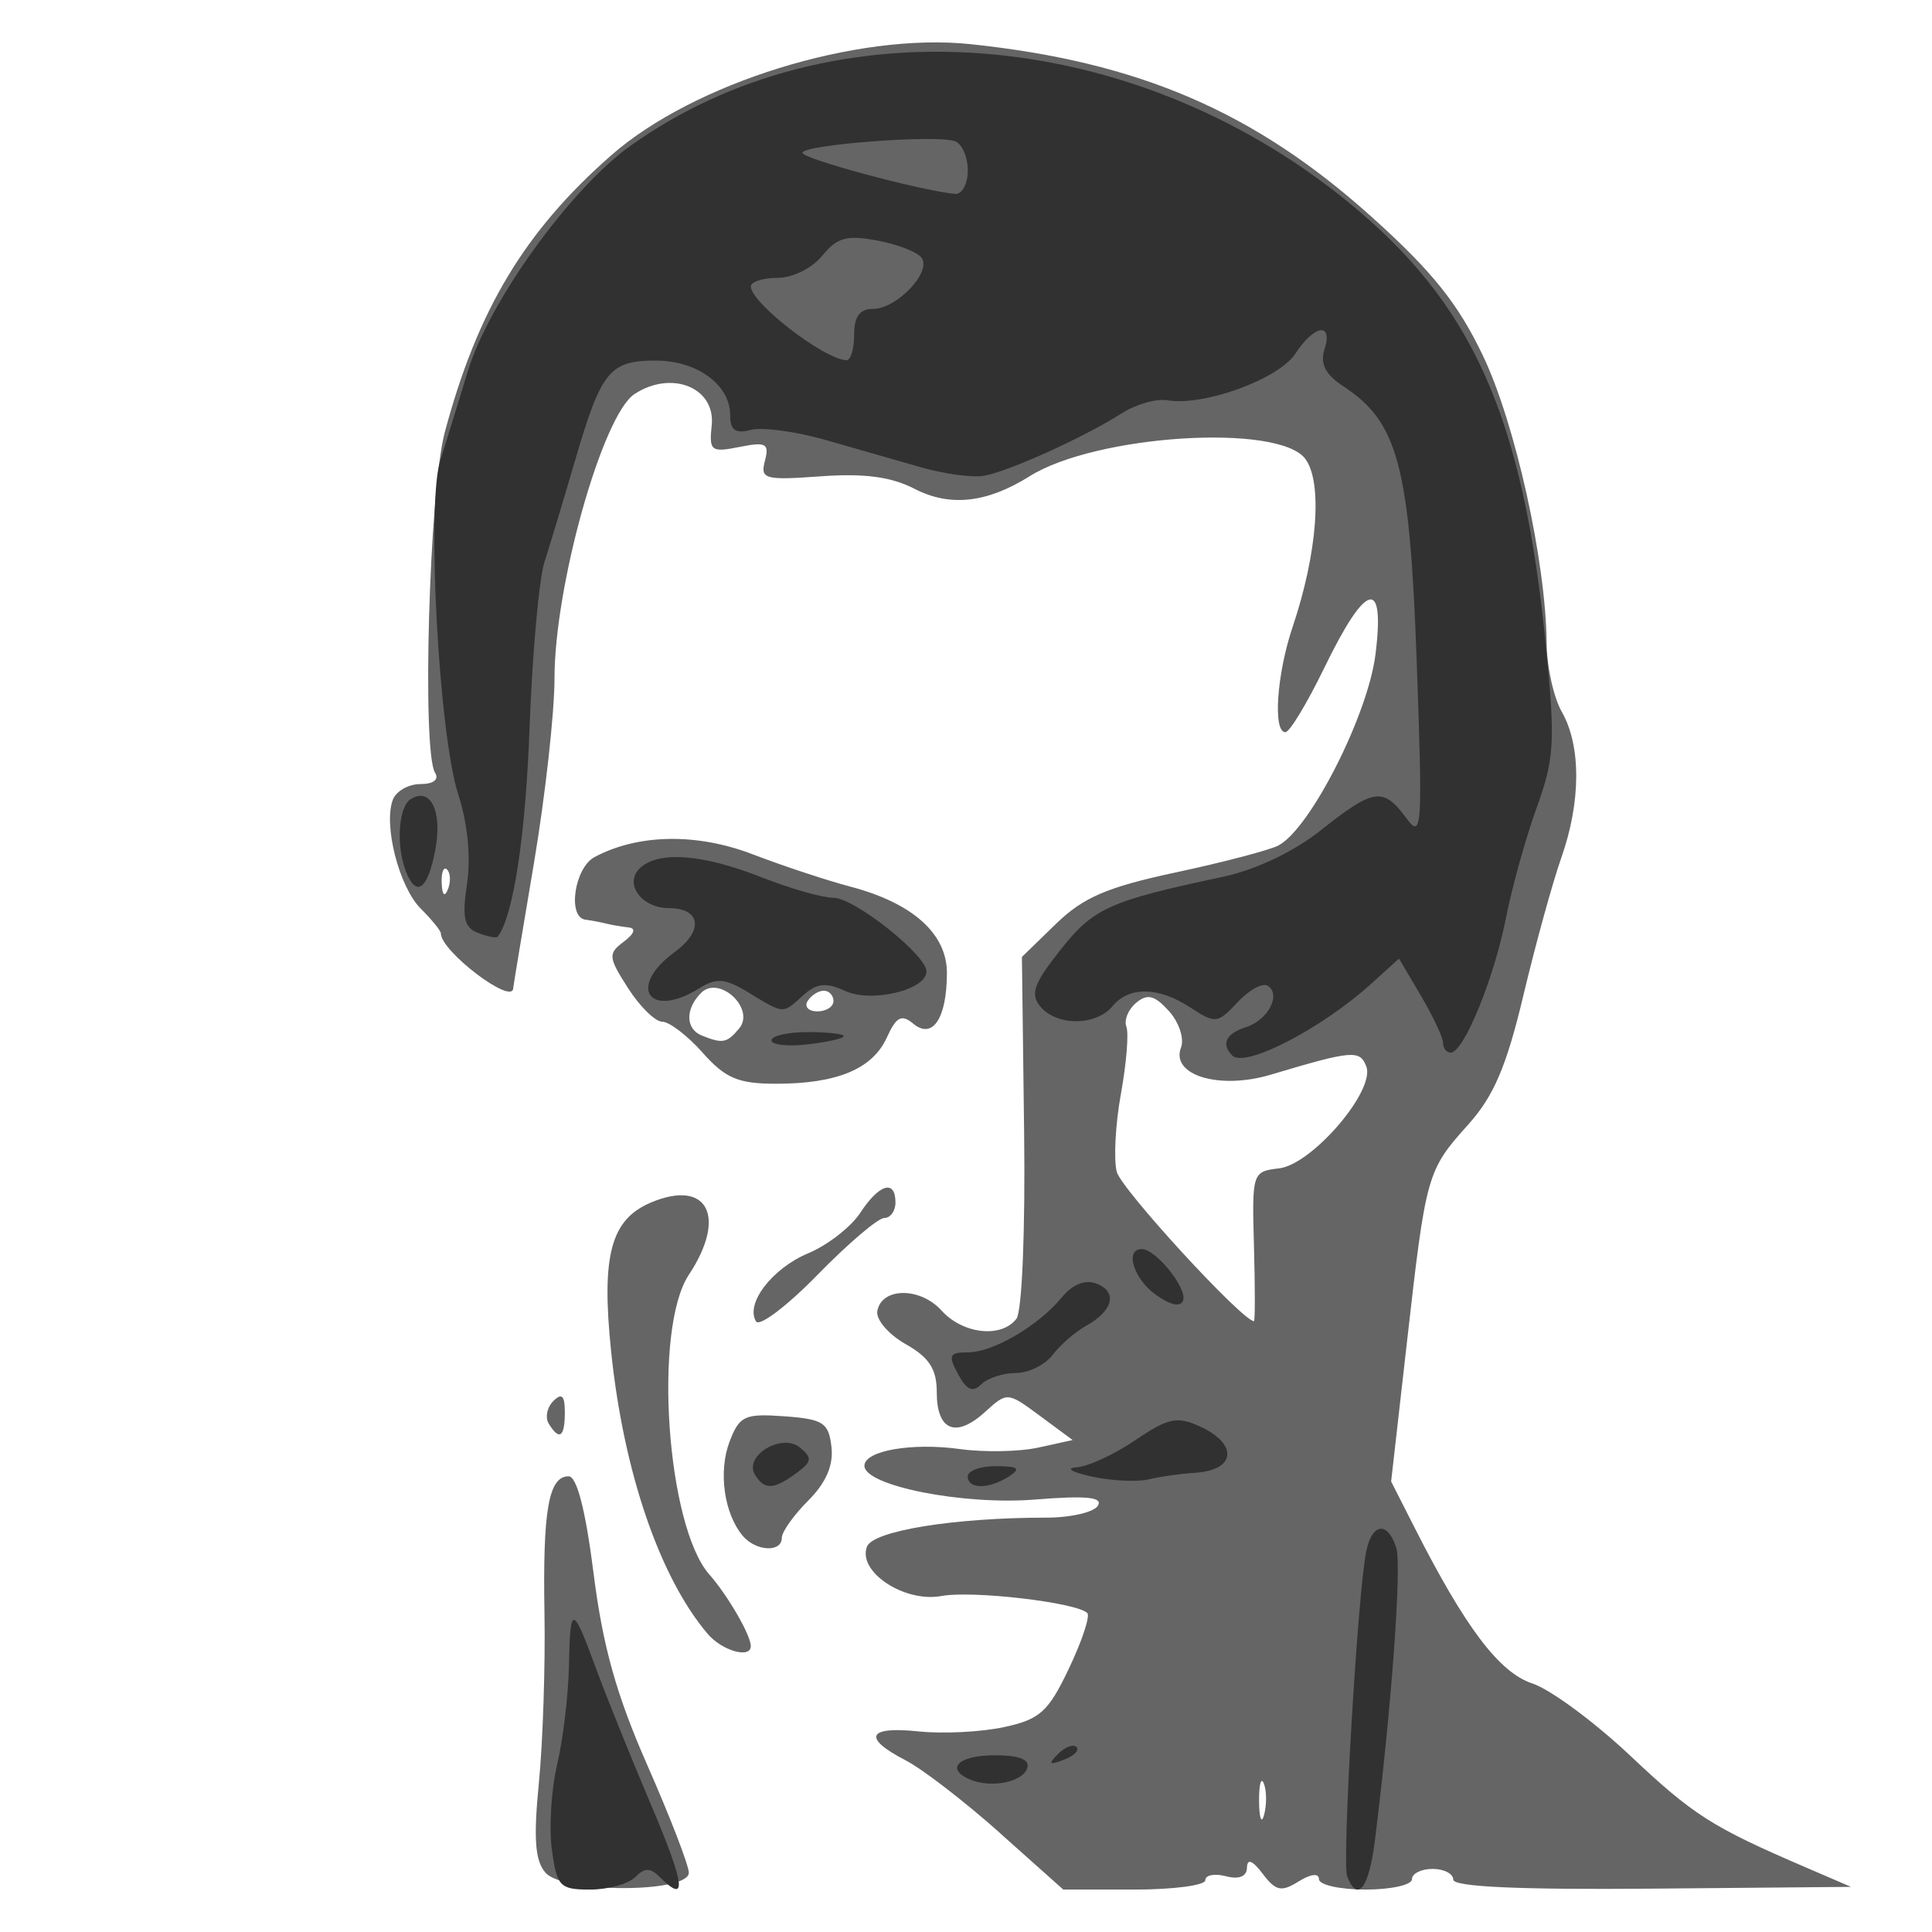 <?xml version="1.0" encoding="UTF-8" standalone="no"?>
<!-- Created with Inkscape (http://www.inkscape.org/) -->

<svg
   xmlns:dc="http://purl.org/dc/elements/1.1/"
   xmlns:cc="http://creativecommons.org/ns#"
   xmlns:rdf="http://www.w3.org/1999/02/22-rdf-syntax-ns#"
   xmlns:svg="http://www.w3.org/2000/svg"
   xmlns="http://www.w3.org/2000/svg"
   xmlns:sodipodi="http://sodipodi.sourceforge.net/DTD/sodipodi-0.dtd"
   xmlns:inkscape="http://www.inkscape.org/namespaces/inkscape"
   version="1.1"
   width="100"
   height="100"
   id="svg3009"
   inkscape:version="0.48.2 r9819"
   sodipodi:docname="1.svg">
  <sodipodi:namedview
     pagecolor="#ffffff"
     bordercolor="#666666"
     borderopacity="1"
     objecttolerance="10"
     gridtolerance="10"
     guidetolerance="10"
     inkscape:pageopacity="0"
     inkscape:pageshadow="2"
     inkscape:window-width="1237"
     inkscape:window-height="793"
     id="namedview3832"
     showgrid="false"
     inkscape:zoom="2.36"
     inkscape:cx="50"
     inkscape:cy="50"
     inkscape:window-x="0"
     inkscape:window-y="0"
     inkscape:window-maximized="0"
     inkscape:current-layer="svg3009" />
  <defs
     id="defs3011" />
  <g
     id="g3812"
     transform="translate(-122.749,-465.201)">
    <path
       inkscape:connector-curvature="0"
       style="fill:#656565"
       id="path3032"
       d="m 150.991,562.14 c -0.55,-0.62 -0.635,-1.752 -0.35,-4.656 0.207,-2.111 0.338,-6.065 0.29,-8.787 -0.093,-5.336 0.215,-7.083 1.249,-7.083 0.429,0 0.879,1.753 1.295,5.042 0.475,3.763 1.181,6.279 2.782,9.917 1.18,2.681 2.145,5.182 2.145,5.557 0,1.058 -6.474,1.066 -7.411,0.009 z m 23.51,-2.069 c -1.808,-1.613 -4.004,-3.304 -4.88,-3.757 -2.253,-1.165 -1.975,-1.775 0.68,-1.495 1.25,0.131 3.235,0.031 4.412,-0.222 1.866,-0.402 2.296,-0.791 3.367,-3.042 0.676,-1.42 1.102,-2.708 0.947,-2.863 -0.548,-0.548 -5.942,-1.179 -7.549,-0.882 -1.923,0.355 -4.353,-1.256 -3.855,-2.555 0.315,-0.821 4.518,-1.501 9.275,-1.501 1.263,0 2.467,-0.277 2.676,-0.614 0.278,-0.45 -0.595,-0.536 -3.264,-0.322 -3.714,0.298 -8.818,-0.714 -8.818,-1.748 0,-0.783 2.453,-1.211 4.953,-0.865 1.246,0.172 3.066,0.138 4.045,-0.077 l 1.779,-0.391 -1.691,-1.25 c -1.685,-1.246 -1.695,-1.247 -2.848,-0.199 -1.505,1.368 -2.494,0.963 -2.494,-1.021 0,-1.204 -0.387,-1.803 -1.612,-2.496 -0.886,-0.501 -1.546,-1.272 -1.465,-1.713 0.225,-1.232 2.217,-1.246 3.323,-0.024 1.107,1.224 3.1,1.442 3.878,0.425 0.29,-0.379 0.462,-4.58 0.397,-9.698 l -0.114,-9.029 1.764,-1.713 c 1.413,-1.372 2.651,-1.903 6.219,-2.666 2.45,-0.524 4.831,-1.149 5.29,-1.388 1.642,-0.856 4.635,-6.745 5.028,-9.894 0.503,-4.025 -0.487,-3.762 -2.654,0.706 -0.882,1.819 -1.785,3.313 -2.005,3.321 -0.66,0.022 -0.455,-2.999 0.371,-5.449 1.284,-3.811 1.561,-7.487 0.656,-8.697 -1.382,-1.85 -10.836,-1.254 -14.27,0.9 -2.214,1.388 -4.13,1.596 -5.965,0.646 -1.197,-0.619 -2.602,-0.805 -4.845,-0.643 -2.913,0.211 -3.139,0.148 -2.89,-0.804 0.234,-0.895 0.059,-0.99 -1.319,-0.715 -1.47,0.294 -1.577,0.211 -1.436,-1.118 0.207,-1.954 -2.075,-2.879 -3.996,-1.621 -1.653,1.083 -4.141,9.925 -4.141,14.715 0,1.794 -0.48,6.106 -1.067,9.581 -0.587,3.475 -1.068,6.379 -1.07,6.453 -0.02,0.92 -3.746,-1.9 -3.746,-2.835 0,-0.132 -0.468,-0.708 -1.04,-1.28 -1.122,-1.122 -1.944,-4.334 -1.442,-5.641 0.17,-0.443 0.812,-0.806 1.427,-0.806 0.675,0 0.974,-0.232 0.755,-0.586 -0.688,-1.113 -0.301,-14.619 0.504,-17.626 1.701,-6.347 4.139,-10.403 8.609,-14.328 4.283,-3.76 12.726,-6.375 18.594,-5.758 8.73,0.917 14.718,3.496 20.782,8.951 3.13,2.816 4.462,4.478 5.751,7.177 1.675,3.507 3.26,10.665 3.296,14.888 0.01,1.211 0.363,2.804 0.783,3.54 1.006,1.76 0.997,4.66 -0.023,7.553 -0.454,1.287 -1.336,4.489 -1.961,7.116 -0.872,3.668 -1.533,5.22 -2.847,6.685 -2.151,2.398 -2.193,2.547 -3.182,11.267 l -0.819,7.219 1.222,2.406 c 2.623,5.167 4.375,7.483 6.088,8.049 0.931,0.307 3.208,1.987 5.06,3.733 3.278,3.09 4.233,3.698 9.099,5.79 l 2.336,1.005 -10.294,0.092 c -6.843,0.061 -10.294,-0.094 -10.294,-0.465 0,-0.306 -0.481,-0.557 -1.07,-0.557 -0.588,0 -1.07,0.241 -1.07,0.535 0,0.294 -1.083,0.535 -2.406,0.535 -1.324,0 -2.406,-0.243 -2.406,-0.539 0,-0.322 -0.426,-0.273 -1.056,0.12 -0.892,0.557 -1.18,0.496 -1.855,-0.397 -0.525,-0.694 -0.804,-0.806 -0.815,-0.325 -0.011,0.465 -0.406,0.629 -1.087,0.451 -0.588,-0.154 -1.07,-0.062 -1.07,0.205 0,0.267 -1.654,0.485 -3.676,0.485 l -3.676,0 -3.288,-2.933 z m 13.664,-2.558 c -0.146,-0.362 -0.257,0.064 -0.247,0.946 0.011,0.882 0.131,1.179 0.266,0.658 0.136,-0.52 0.127,-1.242 -0.02,-1.604 z m -0.511,-27.797 c -0.106,-3.819 -0.086,-3.879 1.297,-4.04 1.711,-0.198 4.995,-4.031 4.518,-5.273 -0.335,-0.873 -0.707,-0.842 -4.953,0.425 -2.659,0.793 -5.188,0.024 -4.638,-1.41 0.177,-0.461 -0.105,-1.31 -0.626,-1.886 -0.739,-0.817 -1.112,-0.912 -1.693,-0.429 -0.41,0.34 -0.639,0.896 -0.509,1.236 0.13,0.339 0.004,1.9 -0.281,3.468 -0.285,1.568 -0.384,3.387 -0.219,4.042 0.224,0.893 6.473,7.698 7.104,7.737 0.059,0.004 0.059,-1.738 0,-3.87 z m -41.763,-19.508 c -0.178,-0.178 -0.304,0.138 -0.281,0.702 0.026,0.623 0.152,0.75 0.323,0.323 0.154,-0.386 0.135,-0.847 -0.042,-1.025 z m 13.486,39.561 c -2.488,-2.928 -4.358,-8.405 -4.999,-14.645 -0.51,-4.957 -0.011,-6.808 2.072,-7.684 2.922,-1.229 3.946,0.736 1.952,3.746 -1.851,2.794 -1.152,13.001 1.061,15.508 0.949,1.075 2.147,3.144 2.147,3.708 0,0.667 -1.487,0.245 -2.234,-0.633 z m 1.807,-5.083 c -0.96,-1.156 -1.26,-3.321 -0.674,-4.862 0.51,-1.34 0.778,-1.465 2.837,-1.316 2.012,0.146 2.293,0.328 2.438,1.581 0.111,0.956 -0.28,1.86 -1.203,2.783 -0.752,0.752 -1.367,1.619 -1.367,1.926 0,0.776 -1.355,0.701 -2.031,-0.112 z m -10.03,-5.792 c -0.198,-0.32 -0.091,-0.849 0.236,-1.176 0.437,-0.437 0.595,-0.282 0.595,0.581 0,1.291 -0.278,1.49 -0.831,0.595 z m 10.728,-5.295 c -0.568,-0.919 0.833,-2.749 2.703,-3.53 1,-0.418 2.211,-1.36 2.692,-2.094 0.981,-1.497 1.821,-1.742 1.821,-0.532 0,0.441 -0.261,0.802 -0.581,0.802 -0.32,0 -1.871,1.321 -3.448,2.936 -1.577,1.615 -3.011,2.703 -3.187,2.417 z m -2.762,-13.91 c -0.786,-0.882 -1.727,-1.604 -2.091,-1.604 -0.364,0 -1.161,-0.782 -1.772,-1.738 -1.028,-1.609 -1.044,-1.788 -0.218,-2.406 0.541,-0.405 0.642,-0.695 0.256,-0.735 -0.35,-0.037 -0.878,-0.127 -1.172,-0.201 -0.294,-0.073 -0.775,-0.164 -1.07,-0.201 -0.946,-0.118 -0.576,-2.681 0.468,-3.24 2.247,-1.203 5.293,-1.256 8.192,-0.143 1.561,0.599 3.828,1.349 5.038,1.668 3.246,0.853 5.021,2.445 5.011,4.495 -0.011,2.336 -0.743,3.431 -1.739,2.605 -0.611,-0.507 -0.879,-0.367 -1.371,0.714 -0.741,1.627 -2.575,2.392 -5.736,2.392 -1.956,0 -2.616,-0.279 -3.797,-1.604 z m 1.889,-1.256 c 0.849,-1.023 -1.033,-2.778 -1.972,-1.839 -0.826,0.826 -0.81,1.865 0.034,2.205 1.08,0.436 1.308,0.393 1.938,-0.367 z m 4.88,-1.418 c 0,-0.294 -0.226,-0.535 -0.503,-0.535 -0.277,0 -0.652,0.241 -0.834,0.535 -0.182,0.294 0.045,0.535 0.503,0.535 0.459,0 0.834,-0.241 0.834,-0.535 z" />
    <path
       inkscape:connector-curvature="0"
       style="fill:#313131"
       id="path3030"
       d="m 151.313,560.932 c -0.153,-1.14 -0.029,-3.125 0.276,-4.412 0.305,-1.286 0.579,-3.582 0.609,-5.102 0.064,-3.209 0.177,-3.192 1.431,0.221 0.513,1.398 1.776,4.527 2.807,6.954 1.78,4.192 1.906,5.206 0.47,3.77 -0.499,-0.499 -0.784,-0.499 -1.283,0 -0.353,0.353 -1.404,0.642 -2.336,0.642 -1.563,0 -1.716,-0.16 -1.972,-2.073 z m 41.164,1.385 c -0.274,-0.715 0.548,-14.711 0.989,-16.825 0.307,-1.473 1.113,-1.565 1.554,-0.176 0.291,0.918 -0.244,8.246 -1.106,15.15 -0.309,2.476 -0.903,3.241 -1.436,1.852 z m -19.503,-5.003 c -1.326,-0.555 -0.628,-1.26 1.248,-1.26 1.294,0 1.845,0.217 1.696,0.668 -0.237,0.72 -1.858,1.046 -2.944,0.592 z m 4.537,-1.326 c 0.363,-0.365 0.794,-0.53 0.959,-0.365 0.165,0.165 -0.132,0.464 -0.66,0.664 -0.762,0.29 -0.824,0.229 -0.299,-0.299 z m -15.683,-14.453 c -0.604,-0.977 1.392,-2.185 2.327,-1.409 0.65,0.539 0.622,0.733 -0.192,1.328 -1.173,0.858 -1.644,0.875 -2.135,0.081 z m 11.013,0.081 c 0,-0.294 0.662,-0.531 1.471,-0.527 1.146,0.006 1.294,0.123 0.668,0.527 -1.046,0.676 -2.139,0.676 -2.139,0 z m 6.417,0.011 c -1.029,-0.223 -1.386,-0.437 -0.793,-0.475 0.593,-0.039 1.965,-0.672 3.048,-1.408 1.693,-1.15 2.16,-1.251 3.333,-0.716 2.01,0.916 1.874,2.274 -0.24,2.403 -0.735,0.045 -1.818,0.199 -2.406,0.342 -0.588,0.143 -1.912,0.077 -2.941,-0.145 z m -6.921,-5.301 c -0.523,-0.977 -0.456,-1.127 0.504,-1.127 1.309,0 3.66,-1.376 4.878,-2.857 0.551,-0.669 1.201,-0.926 1.782,-0.703 1.107,0.425 0.867,1.404 -0.534,2.184 -0.566,0.315 -1.348,0.994 -1.736,1.509 -0.389,0.515 -1.247,0.936 -1.907,0.936 -0.66,0 -1.466,0.266 -1.792,0.592 -0.433,0.433 -0.754,0.289 -1.195,-0.535 z m 10.261,-4.09 c -1.167,-0.817 -1.659,-2.384 -0.749,-2.384 0.72,0 2.351,2.02 2.14,2.651 -0.122,0.366 -0.626,0.269 -1.392,-0.267 z m 3.935,-12.401 c -0.592,-0.592 -0.332,-1.138 0.698,-1.465 1.153,-0.366 1.853,-1.701 1.127,-2.149 -0.264,-0.163 -0.965,0.225 -1.558,0.861 -1.023,1.098 -1.148,1.113 -2.419,0.279 -1.67,-1.094 -3.184,-1.123 -4.052,-0.076 -0.852,1.026 -2.886,1.033 -3.733,0.013 -0.535,-0.645 -0.345,-1.181 1.04,-2.93 1.72,-2.172 2.512,-2.528 8.415,-3.786 1.709,-0.364 3.667,-1.297 5.08,-2.42 2.714,-2.158 3.217,-2.23 4.392,-0.635 0.833,1.131 0.866,0.646 0.554,-8.094 -0.361,-10.099 -0.968,-12.383 -3.776,-14.223 -0.947,-0.621 -1.235,-1.171 -1,-1.911 0.458,-1.443 -0.516,-1.304 -1.512,0.216 -0.858,1.309 -4.735,2.721 -6.602,2.405 -0.575,-0.097 -1.633,0.2 -2.353,0.66 -1.953,1.25 -5.973,3.067 -7.2,3.254 -0.594,0.091 -2.037,-0.109 -3.209,-0.444 -1.171,-0.335 -3.392,-0.971 -4.935,-1.414 -1.543,-0.442 -3.288,-0.678 -3.877,-0.524 -0.803,0.21 -1.071,0.017 -1.071,-0.769 0,-1.566 -1.713,-2.819 -3.854,-2.819 -2.38,0 -2.819,0.541 -4.159,5.122 -0.596,2.036 -1.315,4.424 -1.598,5.306 -0.283,0.882 -0.63,4.733 -0.771,8.556 -0.209,5.645 -0.838,9.772 -1.653,10.841 -0.061,0.081 -0.517,-0.009 -1.013,-0.2 -0.725,-0.278 -0.837,-0.779 -0.571,-2.553 0.204,-1.364 0.03,-3.126 -0.454,-4.613 -1.008,-3.091 -1.651,-15.031 -0.932,-17.293 0.296,-0.93 0.94,-3.015 1.432,-4.632 1.085,-3.57 5.292,-9.408 8.373,-11.621 10.383,-7.456 25.832,-6.296 37.065,2.782 6.56,5.302 9.182,11.155 10.364,23.14 0.483,4.894 0.432,5.777 -0.479,8.289 -0.561,1.546 -1.281,4.135 -1.601,5.752 -0.617,3.124 -2.18,6.936 -2.848,6.946 -0.221,0.003 -0.401,-0.221 -0.401,-0.498 0,-0.277 -0.513,-1.374 -1.141,-2.438 l -1.141,-1.934 -1.399,1.271 c -2.576,2.34 -6.566,4.41 -7.226,3.749 z m -19.574,-37.31 c 0,-0.943 0.291,-1.337 0.987,-1.337 1.201,0 2.992,-1.86 2.523,-2.619 -0.186,-0.301 -1.214,-0.712 -2.285,-0.913 -1.608,-0.302 -2.107,-0.166 -2.874,0.781 -0.517,0.638 -1.543,1.147 -2.313,1.147 -0.762,0 -1.385,0.199 -1.385,0.442 0,0.851 3.784,3.773 4.947,3.82 0.221,0.009 0.401,-0.585 0.401,-1.321 z m 5.882,-8.499 c 0,-0.704 -0.301,-1.387 -0.668,-1.519 -0.966,-0.346 -7.888,0.183 -7.888,0.604 0,0.308 6.05,1.94 7.888,2.127 0.368,0.037 0.668,-0.508 0.668,-1.212 z m -10.16,45.023 c 0,-0.235 0.842,-0.427 1.872,-0.427 1.029,0 1.872,0.094 1.872,0.209 0,0.115 -0.842,0.307 -1.872,0.427 -1.029,0.12 -1.872,0.026 -1.872,-0.209 z m -1.197,-2.481 c -1.206,-0.73 -1.653,-0.768 -2.533,-0.218 -2.61,1.63 -3.757,-0.069 -1.269,-1.881 1.506,-1.097 1.343,-2.264 -0.315,-2.264 -1.396,0 -2.32,-1.244 -1.519,-2.045 0.929,-0.929 3.233,-0.767 6.297,0.441 1.492,0.588 3.177,1.07 3.745,1.07 1.078,0 4.812,2.958 4.812,3.812 0,0.954 -2.83,1.636 -4.199,1.013 -1.016,-0.463 -1.48,-0.413 -2.196,0.236 -1.066,0.964 -0.952,0.971 -2.823,-0.162 z m -17.73,-6.279 c -0.515,-1.342 -0.378,-3.336 0.257,-3.728 1.032,-0.638 1.644,0.631 1.268,2.633 -0.386,2.059 -0.989,2.492 -1.525,1.095 z" />
  </g>
</svg>
